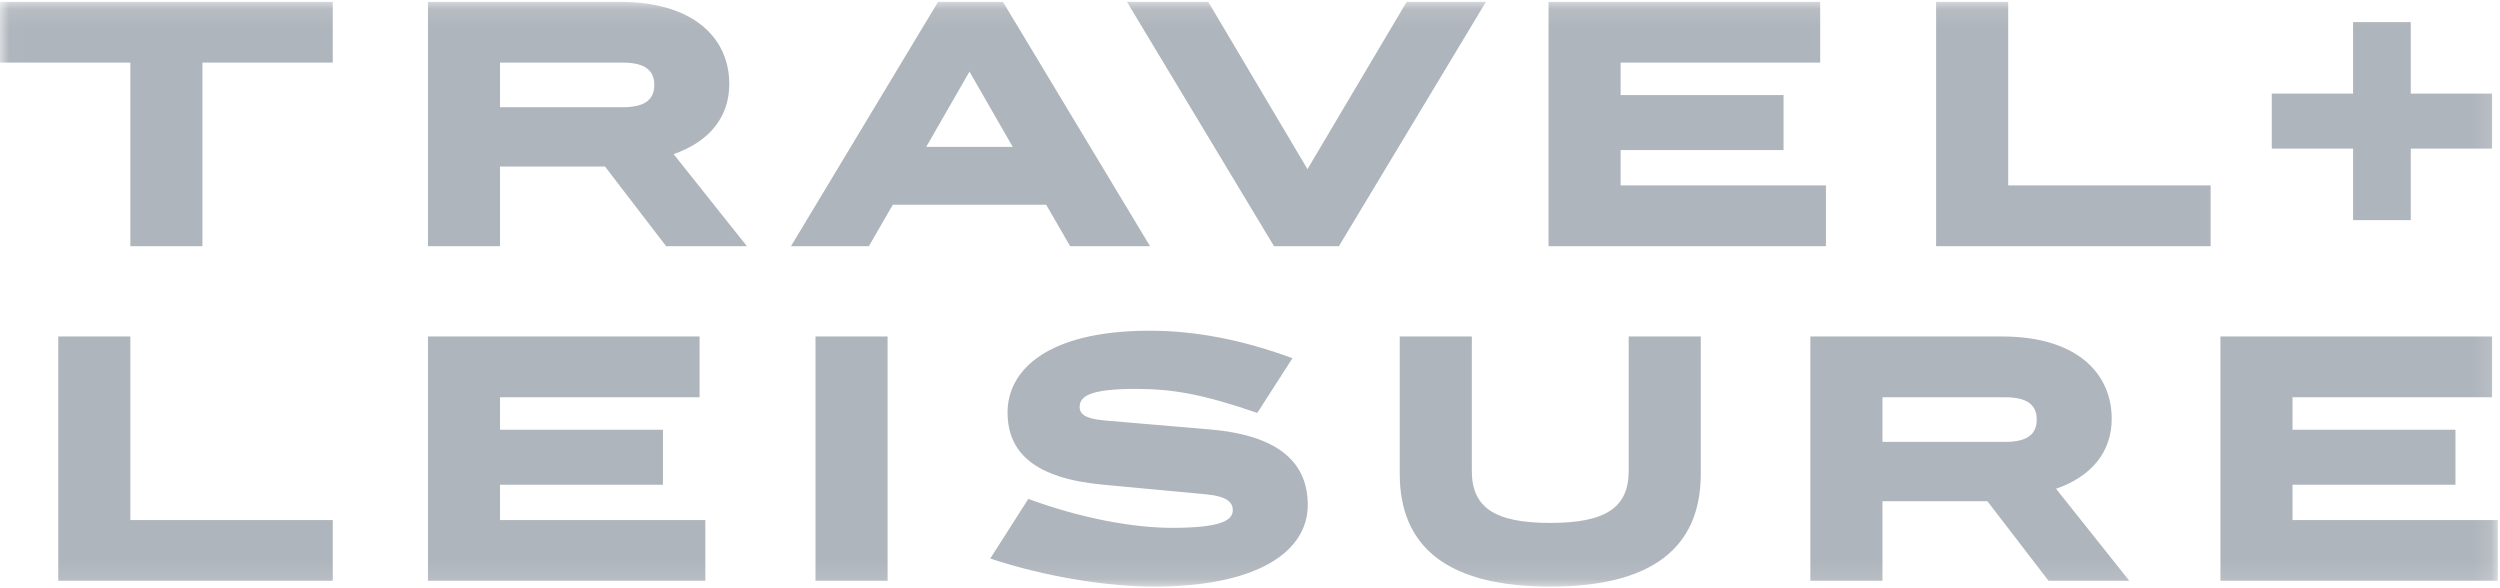 <svg width="136" height="32" viewBox="0 0 136 32" fill="none" xmlns="http://www.w3.org/2000/svg">
<mask id="mask0_3205_136" style="mask-type:alpha" maskUnits="userSpaceOnUse" x="0" y="0" width="136" height="32">
<path fill-rule="evenodd" clip-rule="evenodd" d="M0.02 0.1H135.883V31.893H0.02V0.1Z" fill="white"/>
</mask>
<g mask="url(#mask0_3205_136)">
<path fill-rule="evenodd" clip-rule="evenodd" d="M123.584 5.092H128.007V1.202H131.145V5.092H135.569V8.084H131.145V11.974H128.007V8.084H123.584V5.092ZM124.713 28.29H135.882V31.597H120.792V18.305H135.569V21.612H124.713V23.377H133.577V26.369H124.713V28.29ZM120.258 13.392H105.324V0.1H109.246V10.084H120.258V13.392ZM110.798 22.825C110.798 22.038 110.296 21.612 109.089 21.612H102.406V24.038H109.089C110.296 24.038 110.798 23.613 110.798 22.825ZM108.116 27.266H102.406V31.597H98.484V18.305H108.932C112.932 18.305 114.877 20.274 114.877 22.778C114.877 24.573 113.795 25.912 111.85 26.589L115.835 31.597H111.442L108.116 27.266ZM88.162 10.084H99.331V13.392H84.24V0.1H99.018V3.407H88.162V5.171H97.025V8.163H88.162V10.084ZM88.601 25.613V18.305H92.523V25.77C92.523 29.833 89.825 31.912 84.335 31.912C78.844 31.912 76.146 29.833 76.146 25.77V18.305H80.067V25.613C80.067 27.597 81.291 28.447 84.335 28.447C87.378 28.447 88.601 27.597 88.601 25.613ZM72.836 13.392H69.306L61.305 0.1H65.729L71.126 9.202L76.522 0.1H80.836L72.836 13.392ZM68.396 22.463C65.384 21.424 63.753 21.156 61.776 21.156C59.282 21.156 58.733 21.565 58.733 22.132C58.733 22.541 59.047 22.778 60.082 22.872L65.808 23.361C69.761 23.691 71.142 25.313 71.142 27.471C71.142 30.022 68.381 31.912 62.78 31.912C60.239 31.912 56.85 31.377 53.87 30.384L55.94 27.14C58.89 28.227 61.714 28.715 63.769 28.715C66.467 28.715 67.063 28.29 67.063 27.755C67.063 27.329 66.764 26.999 65.588 26.888L60.019 26.369C56.238 26.022 54.811 24.589 54.811 22.431C54.811 20.148 56.96 17.99 62.545 17.99C64.976 17.99 67.533 18.463 70.31 19.486L68.396 22.463ZM55.093 7.99L52.74 3.895L50.387 7.99H55.093ZM44.363 31.597H48.285V18.305H44.363V31.597ZM56.913 11.139H48.568L47.266 13.392H43.03L51.03 0.1H54.56L62.561 13.392H58.215L56.913 11.139ZM35.594 4.62C35.594 3.832 35.092 3.407 33.884 3.407H27.201V5.832H33.884C35.092 5.832 35.594 5.407 35.594 4.62ZM27.201 28.29H38.371V31.597H23.28V18.305H38.057V21.612H27.201V23.377H36.065V26.369H27.201V28.29ZM32.912 9.061H27.201V13.392H23.28V0.1H33.727C37.728 0.1 39.673 2.068 39.673 4.572C39.673 6.368 38.59 7.706 36.645 8.384L40.63 13.392H36.237L32.912 9.061ZM18.103 31.597H3.169V18.305H7.091V28.29H18.103V31.597ZM0 0.1H18.103V3.407H11.012V13.392H7.091V3.407H0V0.1Z" fill="#AFB5BC"/>
</g>
</svg>
